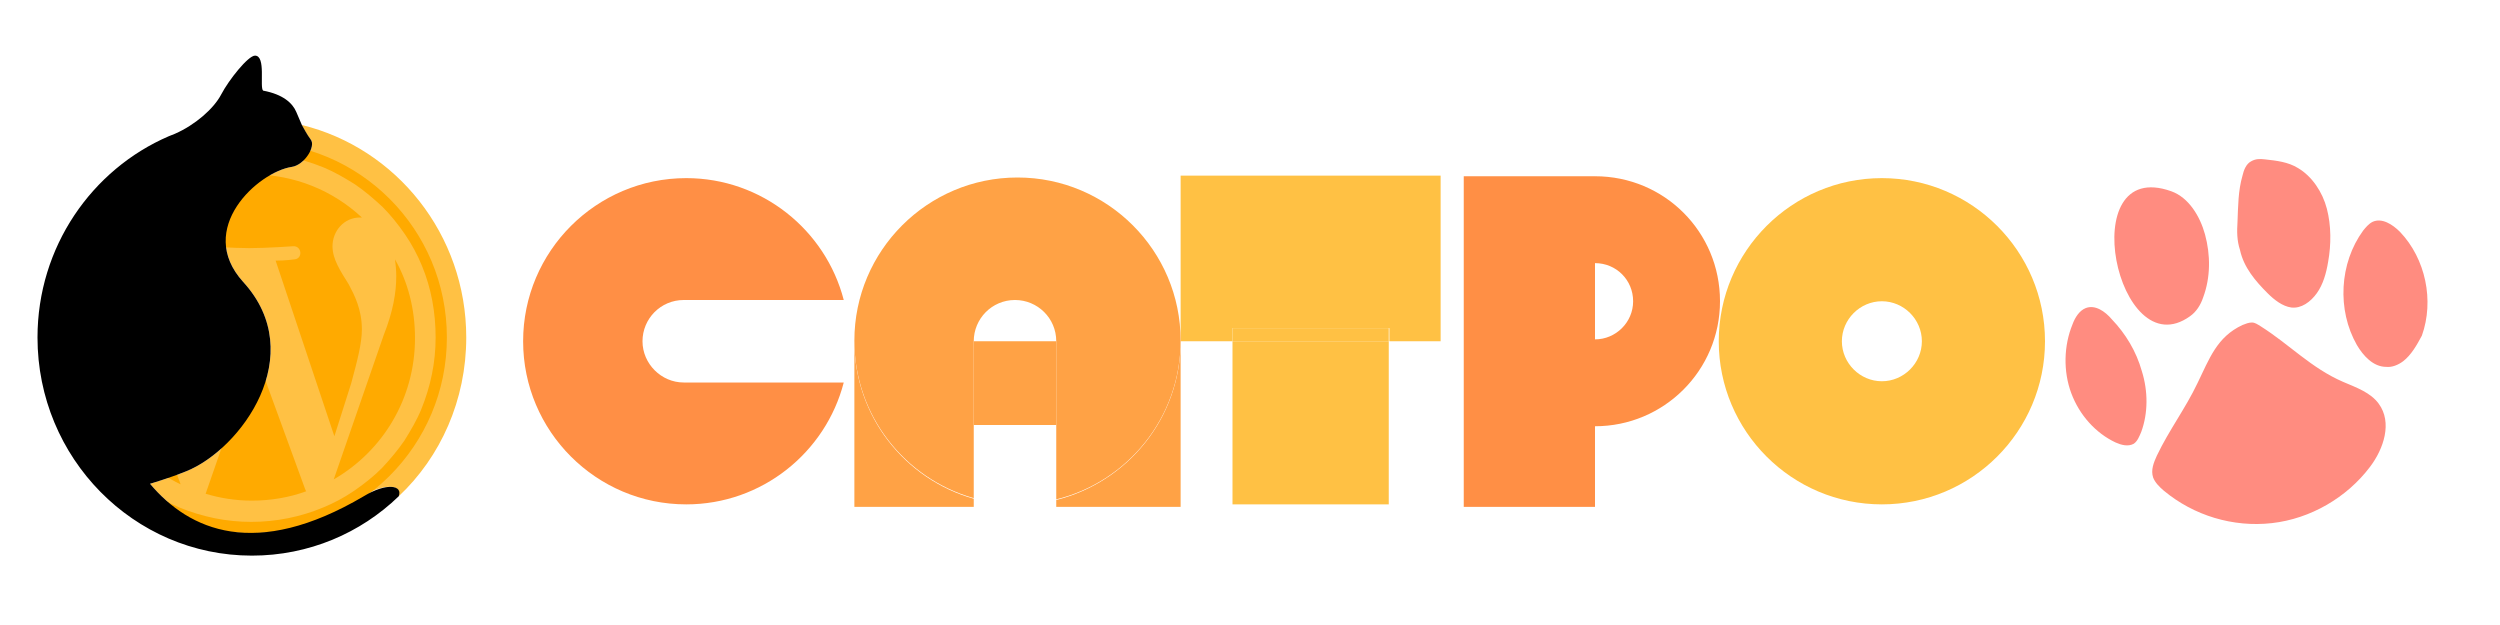 <?xml version="1.0" encoding="utf-8"?>
<!-- Generator: Adobe Illustrator 27.7.0, SVG Export Plug-In . SVG Version: 6.00 Build 0)  -->
<svg version="1.1" id="レイヤー_1" xmlns="http://www.w3.org/2000/svg" xmlns:xlink="http://www.w3.org/1999/xlink" x="0px"
	 y="0px" viewBox="0 0 400 100" style="enable-background:new 0 0 400 100;" xml:space="preserve">
<style type="text/css">
	.st0{fill:#FFC144;}
	.st1{fill:#FFAA00;}
	.st2{fill:#FF8F45;}
	.st3{fill:#FFA245;}
	.st4{fill:#FF8C80;}
</style>
<path class="st0" d="M48.3,20c15.1,3.7,26.3,17.5,26.3,34c0,10-4.1,19.1-10.8,25.4c0.6-1.8-2.1-2.2-5.6-0.1
	C40.9,89.6,30.3,84.9,24,77.4c0,0,2.8-0.8,5.8-2c8.7-3.5,19.8-18.6,9.1-30.3c-7.7-8.5,2.4-17.6,7.8-18.4c2-0.3,3.9-3.3,3-4.4
	C49.1,21.6,48.7,20.8,48.3,20z"/>
<g id="W_Mark_2_">
	<path class="st1" d="M40.3,24.5c4,0,7.8,0.8,11.5,2.3c1.7,0.7,3.4,1.7,5,2.7c1.6,1.1,3,2.3,4.4,3.6c1.3,1.3,2.5,2.8,3.6,4.4
		c1.1,1.6,2,3.3,2.7,5C69,46.1,69.7,50,69.7,54s-0.8,7.8-2.3,11.5c-0.7,1.7-1.7,3.4-2.7,5c-1.1,1.6-2.3,3-3.6,4.4
		c-1.3,1.3-2.8,2.5-4.4,3.6c-1.6,1.1-3.3,2-5,2.7c-3.6,1.5-7.5,2.3-11.5,2.3s-7.8-0.8-11.5-2.3c-1.7-0.7-3.4-1.7-5-2.7
		c-1.6-1.1-3-2.3-4.4-3.6c-1.3-1.3-2.5-2.8-3.6-4.4c-1.1-1.6-2-3.3-2.7-5c-1.5-3.6-2.3-7.5-2.3-11.5s0.8-7.8,2.3-11.5
		c0.7-1.7,1.7-3.4,2.7-5c1.1-1.6,2.3-3,3.6-4.4c1.3-1.3,2.8-2.5,4.4-3.6c1.6-1.1,3.3-2,5-2.7C32.5,25.3,36.3,24.5,40.3,24.5
		 M40.3,22.7C23,22.7,8.9,36.7,8.9,54s14,31.3,31.3,31.3s31.3-14,31.3-31.3S57.6,22.7,40.3,22.7L40.3,22.7z"/>
	<path class="st1" d="M14.2,54c0,10.3,6,19.3,14.7,23.5L16.4,43.4C15,46.6,14.2,50.2,14.2,54z M57.9,52.7c0-3.2-1.2-5.5-2.1-7.2
		c-1.3-2.1-2.6-4-2.6-6.1c0-2.4,1.8-4.6,4.4-4.6c0.1,0,0.2,0,0.3,0c-4.6-4.3-10.8-6.9-17.6-6.9c-9.1,0-17.2,4.7-21.8,11.8
		c0.6,0,1.2,0,1.7,0c2.7,0,7-0.3,7-0.3c1.4-0.1,1.6,2,0.2,2.1c0,0-1.4,0.2-3,0.2l9.5,28.3l5.7-17.1l-4.1-11.2
		c-1.4-0.1-2.7-0.2-2.7-0.2c-1.4-0.1-1.3-2.2,0.2-2.1c0,0,4.3,0.3,6.9,0.3c2.7,0,7-0.3,7-0.3c1.4-0.1,1.6,2,0.2,2.1
		c0,0-1.4,0.2-3,0.2l9.4,28.1l2.7-8.5C57.2,57.6,57.9,54.9,57.9,52.7z M40.8,56.3L32.9,79c2.3,0.7,4.8,1.1,7.4,1.1
		c3,0,6-0.5,8.7-1.5c-0.1-0.1-0.1-0.2-0.2-0.4L40.8,56.3z M63.2,41.5c0.1,0.8,0.2,1.7,0.2,2.7c0,2.6-0.5,5.6-2,9.4l-8,23.1
		c7.8-4.5,13-12.9,13-22.6C66.4,49.5,65.3,45.2,63.2,41.5z"/>
</g>
<path d="M58.2,79.4C40.9,89.6,30.3,84.9,24,77.4c0,0,2.8-0.8,5.8-2c8.7-3.5,19.8-18.6,9.1-30.3c-7.7-8.5,2.4-17.6,7.8-18.4
	c2-0.3,3.9-3.3,3-4.4c-0.6-0.8-1-1.6-1.4-2.3c-0.3-0.7-0.6-1.4-0.9-2.1c-0.6-1.4-2.1-2.8-5.3-3.4c-0.6-0.5,0.5-5.6-1.3-5.6
	c-1.1,0-4.2,3.9-5.4,6.2c-1.2,2.3-4.2,4.9-7.4,6.3c-0.3,0.1-0.7,0.3-1,0.4C14.7,27.1,6,39.5,6,54c0,19.3,15.4,34.9,34.3,34.9
	c9.1,0,17.4-3.6,23.5-9.5C64.5,77.6,61.8,77.2,58.2,79.4z"/>
<g>
	<g id="XMLID_1_">
		<g>
			<path class="st0" d="M301.1,28.5c14.4,0,26.1,11.7,26.1,26.1s-11.7,26.1-26.1,26.1S275,69,275,54.6S286.7,28.5,301.1,28.5z
				 M307.5,54.6c0-3.5-2.9-6.4-6.4-6.4s-6.4,2.9-6.4,6.4s2.9,6.4,6.4,6.4S307.5,58.1,307.5,54.6z"/>
			<path class="st2" d="M275.2,48.2c0,11.1-9,20-20,20V54.3c3.3,0,6.1-2.7,6.1-6.1c0-3.4-2.7-6.1-6.1-6.1V28.2
				C266.3,28.2,275.2,37.1,275.2,48.2z"/>
			<polygon class="st2" points="255.2,68.1 255.2,81.1 234.2,81.1 234.2,28.2 255.2,28.2 255.2,42.1 255.2,54.3 			"/>
			<polygon class="st0" points="230.5,28.1 230.5,54.6 222.3,54.6 222.3,52.5 197.2,52.5 197.2,54.6 188.9,54.6 188.9,28.1 			"/>
			<rect x="197.2" y="54.6" class="st0" width="25" height="26.1"/>
			<rect x="197.2" y="52.5" class="st0" width="25" height="2.1"/>
			<path class="st3" d="M188.9,54.6v26.5H169v-1.1C180.5,77.1,188.9,66.8,188.9,54.6z"/>
			<path class="st3" d="M155.8,68v11.7c-11-3.1-19.1-13.2-19.1-25.2c0-14.4,11.7-26.1,26.1-26.1c14.4,0,26.1,11.7,26.1,26.1
				c0,12.3-8.5,22.6-19.9,25.4V68V54.6c0-3.7-3-6.6-6.6-6.6c-3.7,0-6.6,3-6.6,6.6V68z"/>
			<rect x="155.8" y="54.6" class="st3" width="13.2" height="13.4"/>
			<path class="st3" d="M136.7,54.6c0,12,8.1,22.1,19.1,25.2v1.3h-19.1V54.6z"/>
			<path class="st2" d="M109.4,61.2h25.6c-2.9,11.2-13.1,19.5-25.2,19.5c-14.4,0-26.1-11.7-26.1-26.1s11.7-26.1,26.1-26.1
				c12.1,0,22.3,8.3,25.2,19.5h-25.6c-3.7,0-6.6,3-6.6,6.6C102.8,58.2,105.8,61.2,109.4,61.2z"/>
		</g>
	</g>
</g>
<path class="st4" d="M358,35.5c0.1-2.5,0.1-5,0.8-7.4c0.2-0.9,0.6-1.9,1.4-2.3c0.7-0.4,1.4-0.4,2.2-0.3c1.8,0.2,3.7,0.4,5.3,1.4
	c2.2,1.3,3.9,3.8,4.6,6.5c0.7,2.7,0.7,5.7,0.2,8.5c-0.3,1.8-0.8,3.6-1.8,5c-1,1.4-2.5,2.5-4.1,2.3c-1.4-0.2-2.7-1.2-3.8-2.3
	c-1.9-1.9-3.8-4.1-4.4-6.9C357.9,38.5,357.9,37,358,35.5z M347.4,30.6c2.8,1,4.6,4,5.4,6.9c0.9,3.3,0.9,6.9-0.3,10.1
	c-0.4,1.2-1.1,2.3-2.1,3C338.7,59,331.7,25,347.4,30.6z M342.6,69.1c-0.3,0.7-0.6,1.5-1.2,1.9c-0.9,0.5-2,0.2-2.9-0.2
	c-3.2-1.5-5.8-4.4-7.1-7.9c-1.3-3.5-1.2-7.6,0.2-11c0.4-1.1,1.1-2.2,2.1-2.6c1.5-0.6,3.1,0.5,4.2,1.8c2.2,2.3,3.9,5.1,4.8,8.3
	C343.7,62.6,343.7,66.1,342.6,69.1z M379.2,74.7c-3.7,4.9-9.5,8.3-15.7,9c-6.2,0.7-12.5-1.2-17.3-5.2c-0.7-0.6-1.4-1.3-1.7-2.1
	c-0.4-1.2,0.1-2.4,0.6-3.5c1.9-4,4.6-7.6,6.5-11.6c1.9-3.9,3.1-7.4,7.2-9.3c0.5-0.2,1-0.4,1.5-0.4c0.5,0,0.9,0.3,1.4,0.6
	c4.6,2.9,8.1,6.7,13.2,8.9c2.1,0.9,4.4,1.7,5.7,3.5C382.8,67.6,381.4,71.8,379.2,74.7z M384.5,57.8c-0.8,0.6-1.8,1-2.7,0.9
	c-2.1,0-3.7-1.8-4.7-3.5c-3.2-5.6-2.8-13.1,1-18.3c0.4-0.5,0.9-1.1,1.5-1.4c1.5-0.7,3.2,0.4,4.4,1.6c4.1,4.3,5.5,11,3.5,16.6
	C386.7,55.2,385.8,56.8,384.5,57.8z"/>
</svg>
